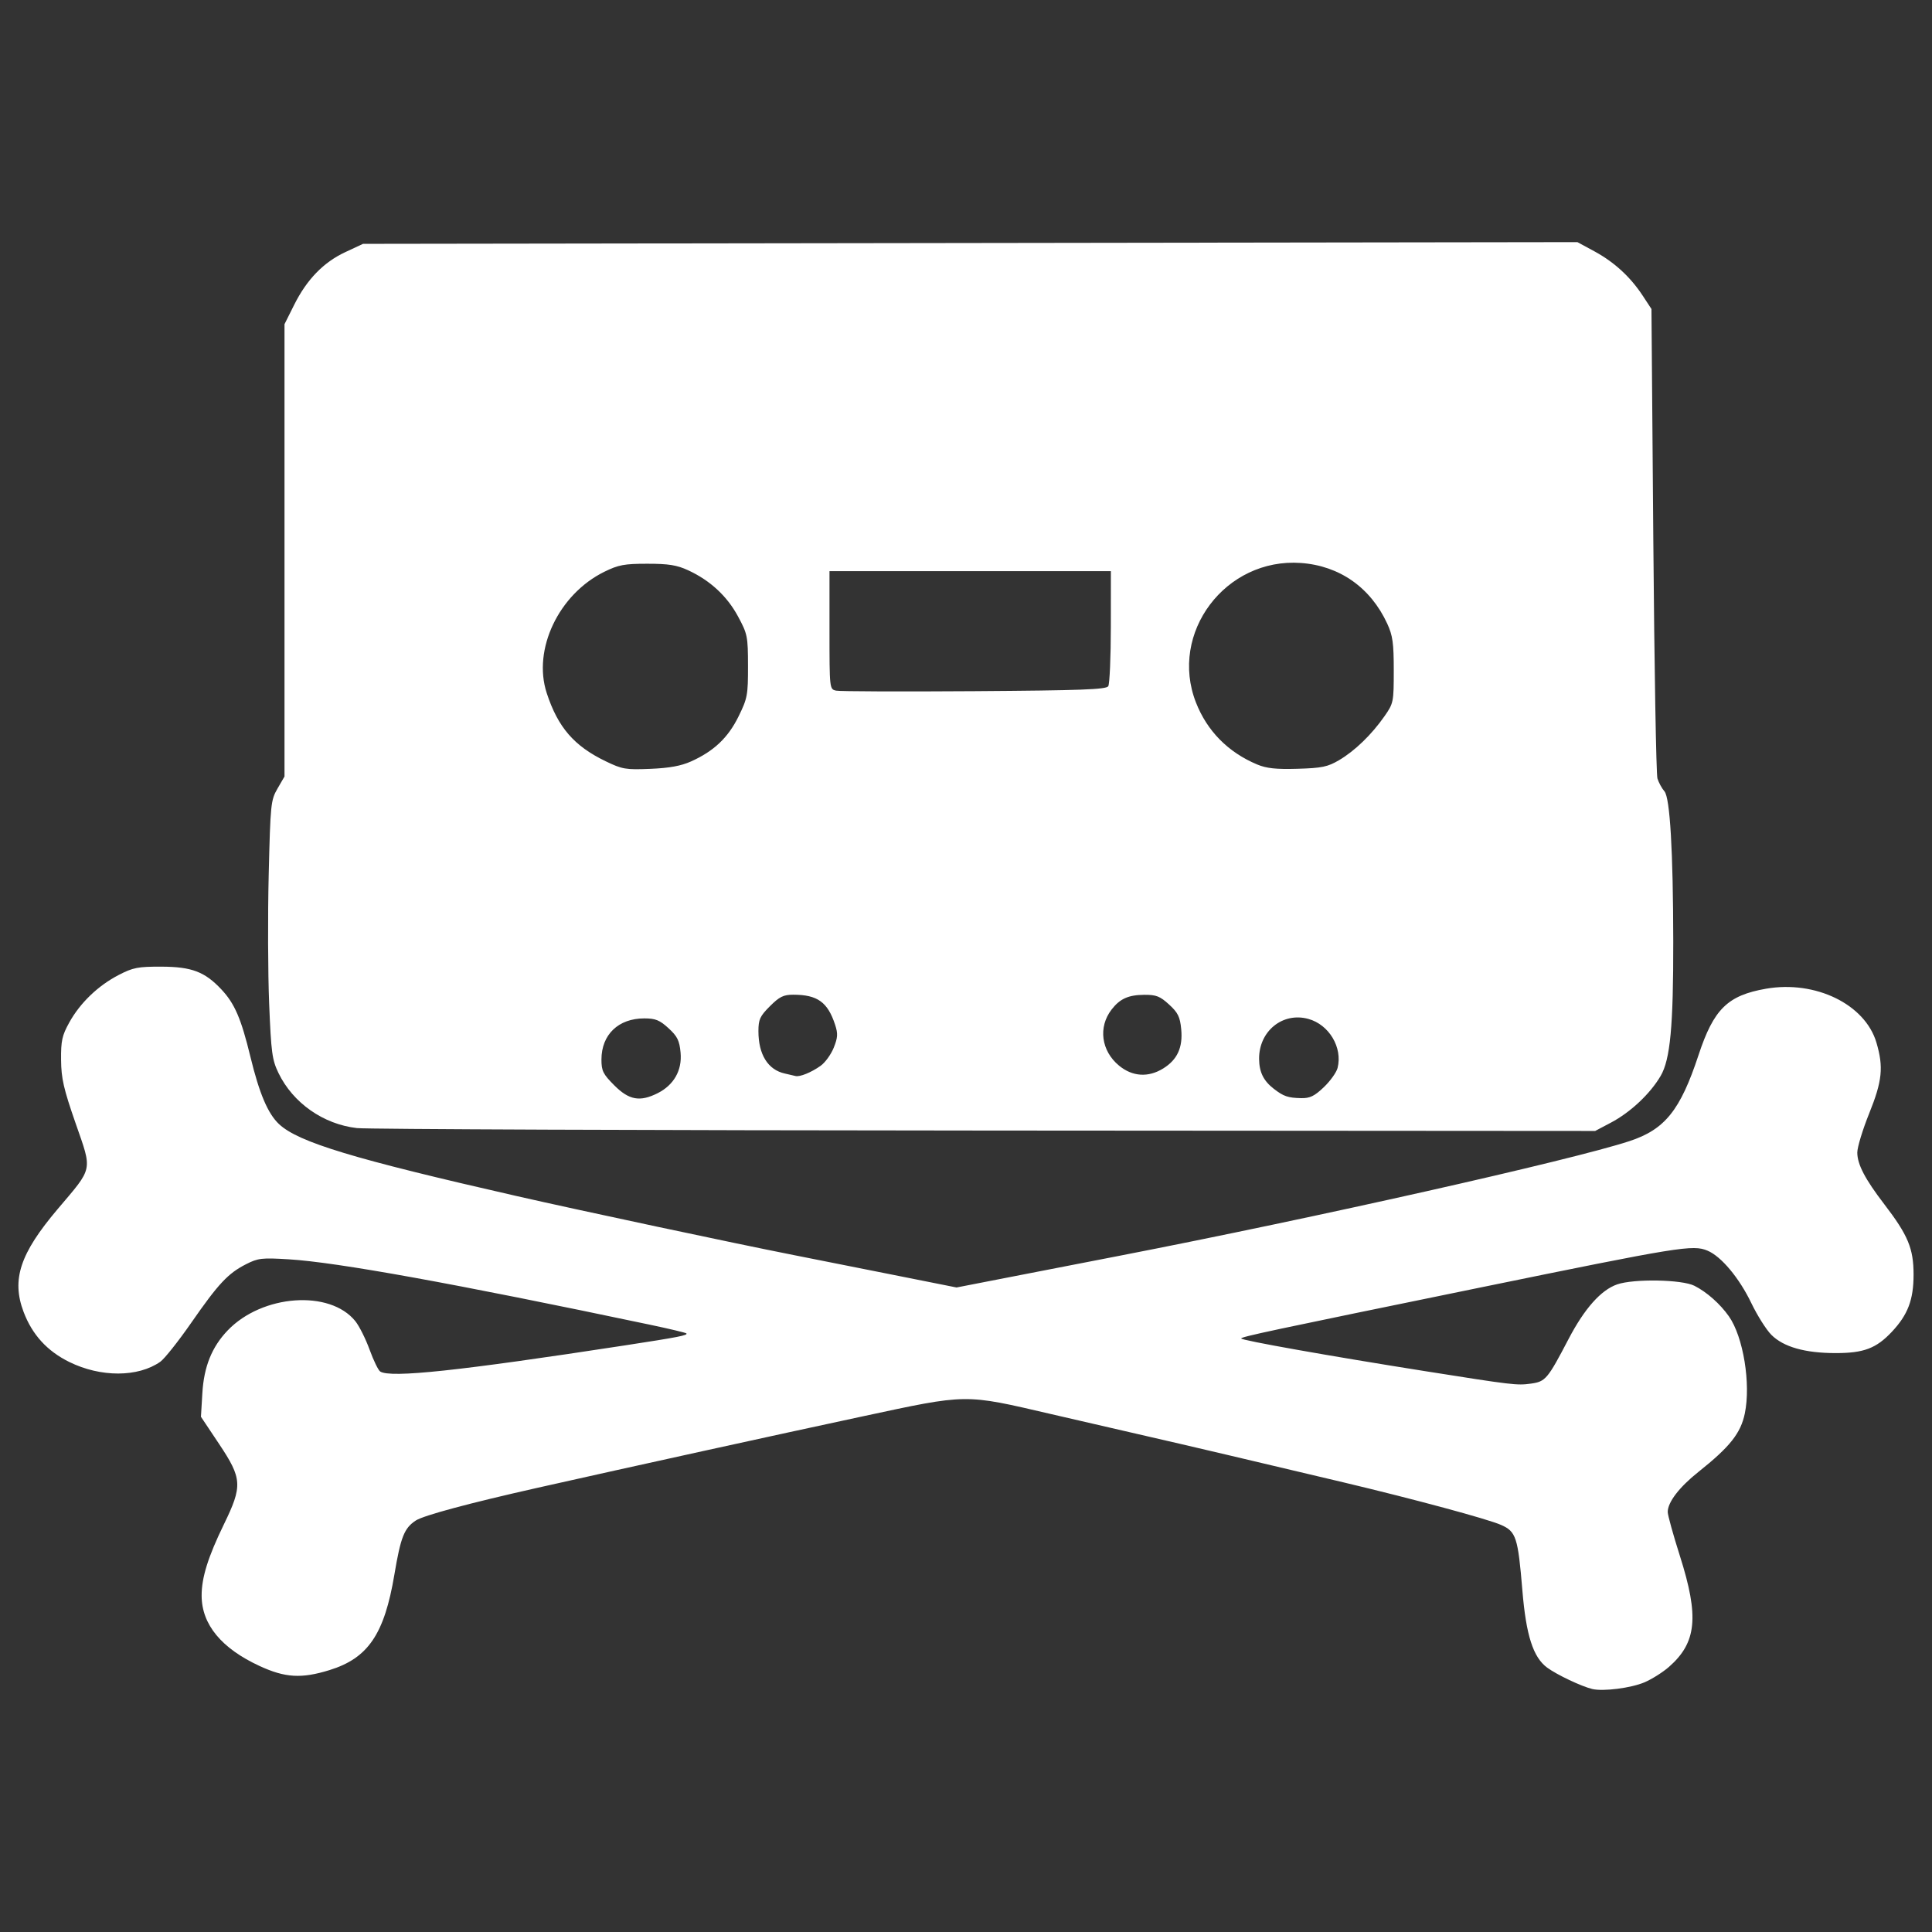 <?xml version="1.0" encoding="UTF-8" standalone="no"?>
<!-- Created with Inkscape (http://www.inkscape.org/) -->

<svg
   width="114.947mm"
   height="114.947mm"
   viewBox="0 0 407.293 407.293"
   id="svg2"
   version="1.1"
   xmlns:xlink="http://www.w3.org/1999/xlink"
   xmlns="http://www.w3.org/2000/svg"
   xmlns:svg="http://www.w3.org/2000/svg"
   xmlns:rdf="http://www.w3.org/1999/02/22-rdf-syntax-ns#"
   xmlns:cc="http://creativecommons.org/ns#"
   xmlns:dc="http://purl.org/dc/elements/1.1/">
  <rect x="0" y="0" width="407.293" height="407.293" fill="#333333" stroke="none"/>
  <title
     id="title5759">Netflix icon</title>
  <defs
     id="defs4">
    <linearGradient
       id="linearGradient4200">
      <stop
         style="stop-color:#620000;stop-opacity:1;"
         offset="0"
         id="stop4196" />
      <stop
         style="stop-color:#cc0000;stop-opacity:1;"
         offset="1"
         id="stop4198" />
    </linearGradient>
    <linearGradient
       xlink:href="#linearGradient4200"
       id="linearGradient4204"
       x1="-58.368"
       y1="33.19"
       x2="399.626"
       y2="229.929"
       gradientUnits="userSpaceOnUse"
       gradientTransform="translate(-4.0998611e-4,0.001)" />
  </defs>
  <path
     d="m 335.661,356.064 c -2.29,-0.553 -7.468,-3.009 -9.498,-4.505 -2.952,-2.175 -4.438,-6.795 -5.221,-16.236 -0.934,-11.264 -1.322,-12.452 -4.52,-13.858 -2.833,-1.245 -18.248,-5.406 -33.212,-8.965 -18.25,-4.34 -33.818,-7.997 -41.524,-9.755 -4.293,-0.979 -13.325,-3.063 -20.072,-4.63 -18.467,-4.291 -17.466,-4.303 -39.873,0.499 -18.66,3.999 -48.525,10.561 -68.374,15.024 -14.426,3.243 -24.072,5.836 -25.714,6.912 -2.438,1.597 -3.178,3.469 -4.511,11.398 -2.113,12.574 -5.541,17.62 -13.681,20.134 -5.911,1.826 -9.345,1.624 -14.736,-0.867 -8.043,-3.716 -12.188,-8.738 -12.217,-14.802 -0.017,-3.809 1.344,-8.179 4.699,-15.072 3.949,-8.113 3.856,-9.631 -1.032,-16.953 l -3.812,-5.71 0.3,-5.02 c 0.334,-5.576 2.009,-9.716 5.34,-13.192 7.266,-7.584 21.537,-8.619 26.905,-1.95 0.828,1.029 2.182,3.733 3.009,6.01 0.826,2.277 1.835,4.351 2.241,4.609 2.204,1.402 16.545,-0.131 51.629,-5.515 11.249,-1.726 13.306,-2.129 12.907,-2.528 -0.145,-0.145 -3.6,-0.966 -7.678,-1.825 -41.448,-8.728 -65.922,-13.16 -76.114,-13.785 -5.711,-0.35 -6.5,-0.259 -9.051,1.042 -3.791,1.934 -5.804,4.089 -11.556,12.37 -2.7,3.887 -5.627,7.571 -6.506,8.187 -4.69,3.287 -12.553,3.305 -19.176,0.044 -4.669,-2.299 -7.825,-5.758 -9.64,-10.566 -2.573,-6.818 -0.754,-12.3 7.193,-21.678 7.541,-8.899 7.326,-7.868 3.771,-18.09 -2.525,-7.259 -3.025,-9.439 -3.06,-13.358 -0.037,-4.027 0.207,-5.133 1.736,-7.891 2.283,-4.118 6.061,-7.751 10.398,-9.998 3.044,-1.577 4.073,-1.777 9.054,-1.759 6.337,0.024 9.098,1.069 12.577,4.764 2.831,3.007 4.188,6.15 6.156,14.26 1.876,7.731 3.69,11.991 6.038,14.18 4.101,3.822 15.667,7.321 50.159,15.173 13.48,3.069 45.448,9.877 58.384,12.434 3.606,0.713 12.793,2.539 20.417,4.059 l 13.86,2.763 10.805,-2.105 c 5.943,-1.158 16.565,-3.224 23.605,-4.591 41.217,-8.003 95.2,-20.138 107.427,-24.15 7.492,-2.458 10.74,-6.499 14.582,-18.145 3.201,-9.702 6.13,-12.581 14.232,-13.992 10.42,-1.815 20.872,3.276 23.264,11.33 1.541,5.191 1.244,8.11 -1.527,14.982 -1.374,3.407 -2.498,7.107 -2.498,8.221 0,2.484 1.625,5.597 5.689,10.899 5.012,6.539 6.175,9.334 6.175,14.84 0,5.306 -1.204,8.469 -4.594,12.071 -3.275,3.478 -5.901,4.472 -11.815,4.472 -6.464,0 -11.009,-1.288 -13.567,-3.846 -1.07,-1.07 -2.972,-4.084 -4.228,-6.698 -2.543,-5.292 -6.333,-9.831 -9.226,-11.047 -3.092,-1.3 -5.762,-0.866 -48.047,7.796 -44.244,9.064 -50.266,10.347 -50.266,10.716 0,0.388 18.547,3.683 38.714,6.878 18.51,2.933 19.412,3.039 22.314,2.642 3.134,-0.43 3.539,-0.908 7.995,-9.431 3.349,-6.405 6.831,-10.317 10.233,-11.494 3.522,-1.218 13.647,-1.038 16.28,0.29 2.611,1.317 5.431,3.816 7.284,6.456 3.028,4.313 4.645,14.21 3.346,20.469 -0.865,4.165 -3.142,7.034 -9.771,12.309 -4.05,3.222 -6.479,6.394 -6.479,8.459 0,0.656 1.159,4.838 2.576,9.293 4.07,12.799 3.531,18.227 -2.319,23.363 -1.273,1.117 -3.581,2.575 -5.13,3.239 -2.841,1.218 -8.743,1.975 -11.05,1.418 z M 75.246,237.818 c -7.081,-0.811 -13.474,-5.294 -16.527,-11.589 -1.354,-2.792 -1.554,-4.275 -1.978,-14.658 -0.259,-6.354 -0.302,-18.577 -0.095,-27.162 0.36,-14.93 0.441,-15.722 1.854,-18.163 l 1.478,-2.553 V 116.017 68.341 L 62.008,64.278 C 64.682,58.924 68.185,55.308 72.779,53.159 l 3.747,-1.752 128.007,-0.182 128.007,-0.182 3.586,1.943 c 4.175,2.262 7.586,5.394 10.181,9.348 l 1.844,2.81 0.39,48.705 c 0.214,26.788 0.605,49.407 0.869,50.266 0.263,0.859 0.93,2.081 1.48,2.716 1.166,1.345 1.829,12.632 1.856,31.627 0.025,17.881 -0.633,24.904 -2.659,28.361 -2.207,3.766 -6.351,7.662 -10.465,9.838 l -3.335,1.764 -128.631,-0.085 C 136.907,238.289 77.324,238.056 75.246,237.818 Z m 63.397,-7.359 c 3.423,-1.72 5.179,-4.825 4.832,-8.546 -0.239,-2.559 -0.671,-3.435 -2.544,-5.151 -1.865,-1.71 -2.751,-2.068 -5.107,-2.068 -5.462,0 -9.025,3.42 -9.03,8.668 -0.001,2.399 0.333,3.072 2.725,5.464 3.101,3.101 5.388,3.511 9.124,1.634 z M 279.077,229.197 c 1.362,-1.296 2.669,-3.124 2.905,-4.063 1.082,-4.309 -1.789,-9.125 -6.157,-10.331 -5.424,-1.497 -10.444,2.583 -10.389,8.445 0.026,2.773 0.93,4.606 3.1,6.286 2.061,1.595 2.984,1.911 5.75,1.97 1.86,0.04 2.802,-0.414 4.792,-2.306 z m -106.068,-4.52 c 0.946,-0.674 2.185,-2.386 2.753,-3.804 0.858,-2.144 0.906,-2.962 0.289,-4.847 -1.567,-4.78 -3.727,-6.327 -8.838,-6.327 -2.046,0 -2.901,0.423 -4.902,2.424 -2.106,2.106 -2.424,2.797 -2.424,5.267 0,4.93 2.011,8.149 5.579,8.928 0.881,0.192 1.883,0.425 2.226,0.518 0.902,0.243 3.331,-0.743 5.318,-2.158 z m 72.208,0.572 c 2.981,-1.842 4.169,-4.431 3.799,-8.278 -0.251,-2.611 -0.679,-3.482 -2.558,-5.204 -1.907,-1.747 -2.718,-2.065 -5.232,-2.046 -3.352,0.025 -5.128,0.824 -6.886,3.1 -2.864,3.707 -2.198,8.725 1.571,11.831 2.823,2.327 6.161,2.541 9.306,0.597 z m -99.553,-64.72 c 4.824,-2.166 7.825,-5.005 10.027,-9.485 1.879,-3.823 2.008,-4.514 1.999,-10.65 -0.008,-6.254 -0.109,-6.745 -2.113,-10.458 -2.309,-4.278 -5.875,-7.575 -10.504,-9.713 -2.377,-1.098 -4.126,-1.378 -8.604,-1.378 -4.844,0 -6.095,0.233 -9.058,1.689 -9.624,4.727 -15.162,16.382 -12.154,25.578 2.365,7.229 5.757,11.153 12.427,14.373 3.497,1.689 4.224,1.812 9.41,1.599 3.99,-0.164 6.476,-0.615 8.57,-1.556 z m 136.627,-0.273 c 3.315,-1.949 6.866,-5.383 9.57,-9.254 1.911,-2.736 1.963,-2.989 1.963,-9.679 0,-5.765 -0.221,-7.348 -1.378,-9.852 -3.518,-7.618 -10.045,-12.204 -18.203,-12.788 -15.897,-1.137 -27.851,14.76 -22.119,29.414 2.348,6.003 6.773,10.49 12.871,13.052 1.995,0.838 3.992,1.053 8.554,0.92 5.117,-0.149 6.342,-0.403 8.742,-1.814 z m -48.656,-15.587 c 0.295,-0.466 0.541,-6.116 0.546,-12.555 l 0.008,-11.708 h -29.661 -29.66 v 12.445 c 0,12.4 0.007,12.446 1.405,12.748 0.773,0.167 13.874,0.216 29.114,0.11 22.489,-0.156 27.81,-0.352 28.246,-1.04 z"
     style="fill:#ffffff;fill-opacity:1;stroke:none;stroke-width:18.092;stroke-dasharray:none;stroke-opacity:1;paint-order:stroke fill markers"
     id="path494" />
</svg>
